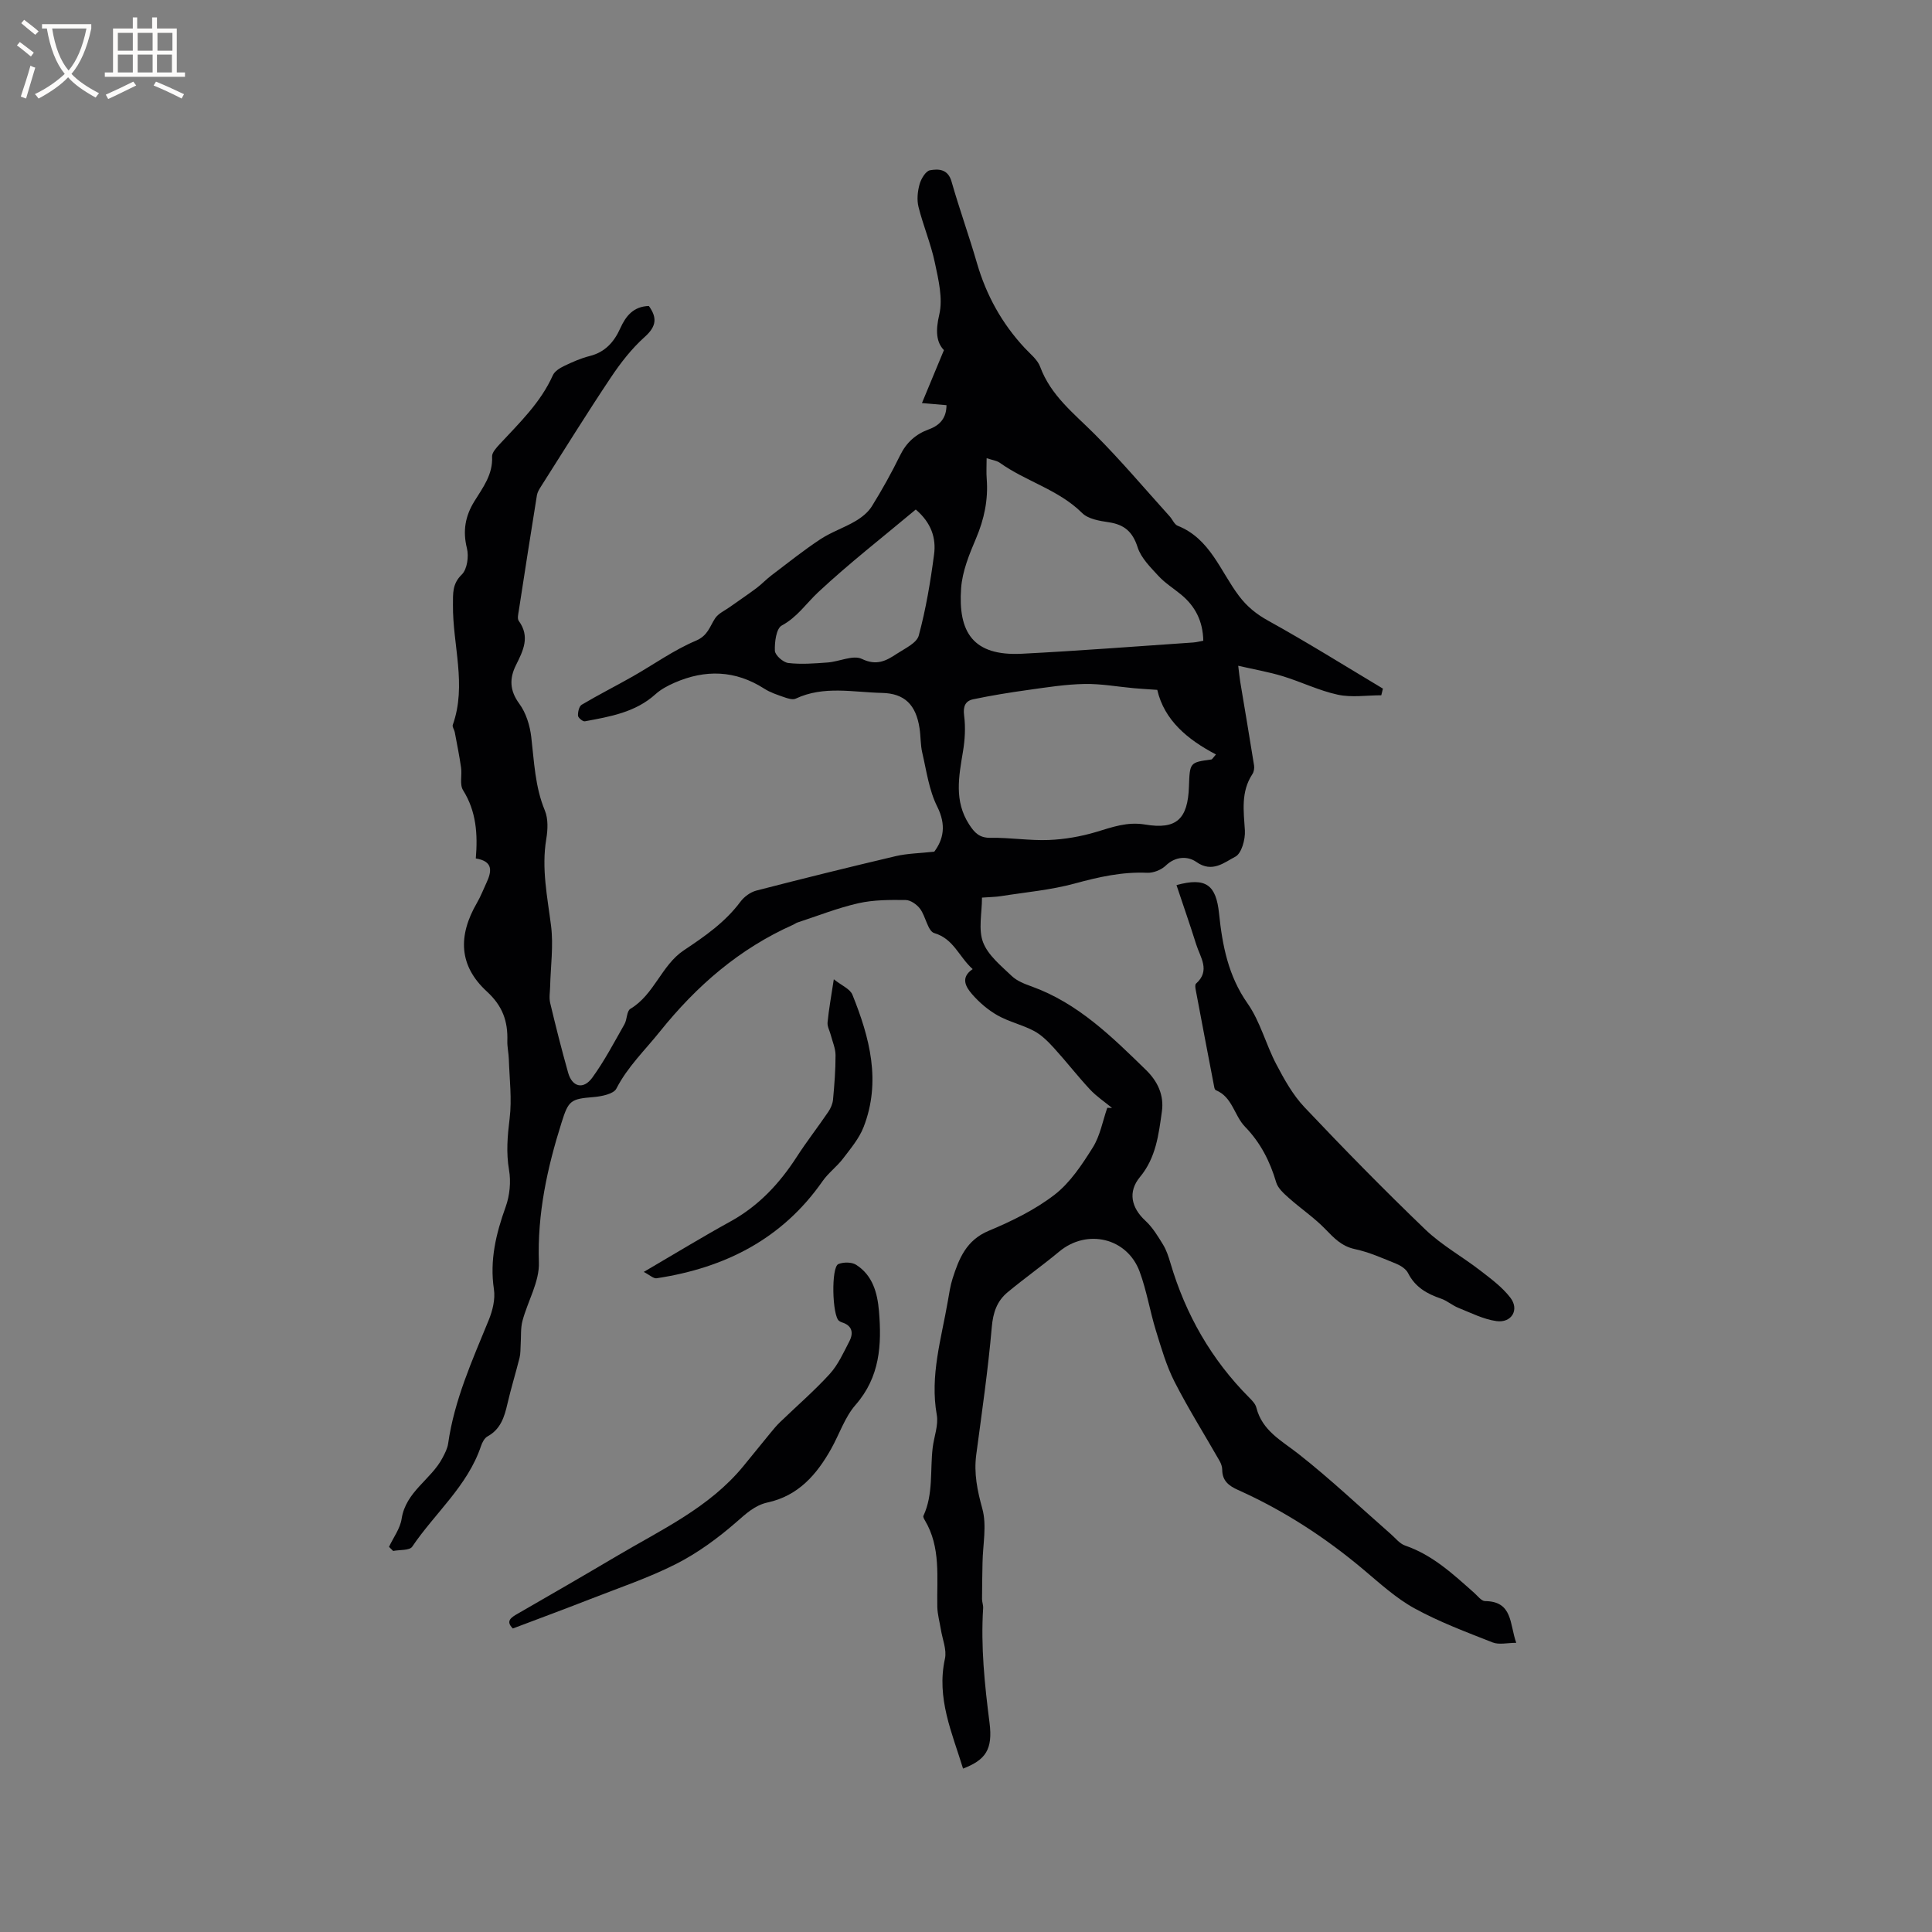 <svg enable-background="new 0 0 400 400" viewBox="0 0 400 400" xmlns="http://www.w3.org/2000/svg"><rect x="0" y="0" width="400" height="400" fill="#808080" stroke="none"/><g fill="#010103"><path d="m193.43 176.33c1.88-2.53 2.54-5.48.61-9.34-1.7-3.39-2.22-7.4-3.1-11.17-.38-1.64-.3-3.38-.56-5.05-.74-4.86-3.09-7.21-7.79-7.31-5.97-.13-12.04-1.55-17.86 1.19-.62.29-1.64-.05-2.4-.31-1.4-.49-2.85-.96-4.08-1.75-6.02-3.86-12.24-4.03-18.64-1.22-1.39.61-2.8 1.36-3.91 2.37-4.17 3.76-9.41 4.63-14.61 5.6-.42.08-1.39-.73-1.42-1.16-.04-.76.22-1.95.76-2.27 3.45-2.05 7.04-3.86 10.53-5.84 4.37-2.48 8.51-5.47 13.1-7.41 2.51-1.06 2.86-2.92 4-4.65.67-1.01 2-1.59 3.05-2.34 1.83-1.31 3.7-2.55 5.5-3.9 1.08-.81 2.02-1.82 3.1-2.64 3.35-2.54 6.63-5.17 10.13-7.48 2.27-1.5 4.94-2.38 7.29-3.77 1.29-.76 2.6-1.81 3.38-3.06 2.12-3.42 4.08-6.94 5.85-10.55 1.3-2.66 3.24-4.39 5.93-5.37 2.34-.85 3.66-2.38 3.67-5.01-1.42-.12-2.76-.24-5.08-.44 1.56-3.77 2.95-7.1 4.55-10.96-1.59-1.64-1.75-4.02-.97-7.33.79-3.35-.16-7.25-.91-10.79-.82-3.9-2.41-7.64-3.38-11.52-.37-1.47-.2-3.22.22-4.71.31-1.12 1.27-2.73 2.16-2.89 1.74-.31 3.71-.28 4.45 2.32 1.62 5.68 3.63 11.24 5.27 16.91 1.93 6.64 5.16 12.49 9.87 17.55 1.15 1.24 2.66 2.41 3.21 3.9 2.2 5.96 6.97 9.64 11.23 13.9 5.45 5.45 10.44 11.37 15.61 17.1.57.63.94 1.64 1.63 1.92 6.73 2.67 8.82 9.4 12.69 14.52 1.71 2.26 3.63 3.8 6.13 5.18 8.02 4.44 15.81 9.31 23.68 14.02-.11.46-.22.92-.34 1.38-3.01 0-6.12.5-9-.12-3.89-.84-7.57-2.66-11.4-3.83-2.85-.87-5.81-1.38-9.22-2.16.21 1.72.29 2.53.42 3.33.96 5.77 1.94 11.53 2.86 17.3.09.58-.03 1.33-.35 1.81-2.41 3.67-1.8 7.62-1.55 11.67.11 1.84-.69 4.75-1.98 5.42-2.27 1.17-4.77 3.42-8.05 1.1-1.75-1.24-4.3-1.24-6.36.75-.93.89-2.57 1.54-3.85 1.48-5.17-.23-10.02.87-14.98 2.22-4.95 1.35-10.15 1.8-15.25 2.61-1.12.18-2.28.19-3.96.31 0 3.23-.79 6.58.22 9.24 1.03 2.7 3.71 4.86 5.93 6.98 1.1 1.05 2.71 1.67 4.2 2.2 9.55 3.46 16.55 10.39 23.6 17.26 2.4 2.33 3.77 5.2 3.3 8.58-.67 4.79-1.22 9.59-4.55 13.6-2.54 3.06-1.78 6.35 1.12 9.03 1.49 1.37 2.6 3.21 3.67 4.96.71 1.16 1.14 2.51 1.53 3.82 3.14 10.65 8.48 20 16.34 27.88.59.59 1.26 1.29 1.45 2.06 1.21 4.77 5.17 6.79 8.68 9.54 6.65 5.22 12.8 11.06 19.17 16.64.95.83 1.82 1.97 2.94 2.36 5.7 1.95 9.95 5.93 14.31 9.8.71.63 1.49 1.69 2.24 1.7 5.77.05 5.07 4.75 6.46 8.64-1.86 0-3.56.44-4.88-.08-5.47-2.15-11.03-4.23-16.17-7.05-3.86-2.12-7.21-5.21-10.62-8.07-7.91-6.65-16.49-12.22-25.93-16.45-1.88-.84-3.26-1.88-3.27-4.16 0-.61-.23-1.28-.53-1.82-3.12-5.47-6.48-10.81-9.34-16.41-1.7-3.34-2.76-7.03-3.87-10.63-1.24-4.03-1.91-8.27-3.37-12.21-2.6-7-10.91-8.89-16.62-4.14-3.5 2.91-7.22 5.54-10.72 8.45-2.19 1.82-3 4.19-3.26 7.19-.77 8.84-2.05 17.64-3.22 26.44-.51 3.87.22 7.4 1.26 11.17.96 3.47.1 7.45.04 11.2-.04 2.5-.1 5-.1 7.5 0 .63.27 1.26.23 1.88-.51 7.97.31 15.84 1.32 23.73.71 5.57-.82 7.7-5.48 9.5-2.27-7.42-5.55-14.58-3.75-22.75.41-1.88-.53-4.05-.85-6.09-.25-1.54-.69-3.08-.73-4.63-.13-6.1.78-12.33-2.59-17.96-.16-.27-.38-.68-.29-.89 2.09-4.51 1.36-9.4 1.92-14.11.27-2.28 1.23-4.66.85-6.8-1.45-8.12.95-15.77 2.29-23.56.27-1.56.5-3.16.98-4.66 1.32-4.15 2.84-7.96 7.49-9.9 4.76-1.99 9.56-4.33 13.62-7.46 3.25-2.51 5.7-6.25 7.93-9.8 1.51-2.41 2.03-5.45 2.99-8.2.33.01.66.02.99.03-1.54-1.27-3.23-2.39-4.58-3.84-2.56-2.75-4.87-5.74-7.4-8.52-1.23-1.35-2.58-2.73-4.16-3.57-2.41-1.29-5.2-1.9-7.57-3.24-1.96-1.11-3.78-2.67-5.26-4.37-1.29-1.49-2.51-3.43.11-5.21-2.87-2.57-3.91-6.26-7.94-7.45-1.34-.39-1.77-3.43-2.93-5.01-.66-.9-1.97-1.83-3-1.84-3.27-.04-6.64-.05-9.81.67-4.28.97-8.42 2.62-12.61 3.99-.3.1-.55.31-.84.44-11.16 4.97-19.99 12.61-27.65 22.16-3.1 3.87-6.66 7.26-8.99 11.79-.58 1.12-3.08 1.61-4.75 1.75-4.72.38-5.16.71-6.59 5.26-2.98 9.43-5.04 18.9-4.7 28.97.14 3.99-2.32 8.04-3.4 12.11-.41 1.55-.26 3.24-.37 4.87-.06.92-.01 1.87-.23 2.76-.8 3.18-1.77 6.32-2.51 9.52-.63 2.75-1.41 5.27-4.12 6.76-.64.35-1.11 1.26-1.36 2.02-2.79 8.27-9.54 13.85-14.24 20.82-.55.81-2.59.61-3.94.88-.29-.28-.57-.57-.86-.85.9-1.93 2.3-3.77 2.61-5.79.85-5.65 6.12-8.14 8.47-12.64.49-.93 1.01-1.92 1.16-2.94 1.28-9.03 4.99-17.23 8.4-25.57.81-1.97 1.39-4.36 1.08-6.4-.9-6 .43-11.48 2.43-17.05.85-2.35 1.12-5.19.7-7.64-.62-3.63-.32-7.03.12-10.63.5-4.03-.03-8.2-.16-12.3-.04-1.27-.35-2.54-.31-3.8.12-4.07-.97-7.22-4.25-10.23-5.76-5.29-6.04-11.47-2.02-18.38.74-1.27 1.27-2.67 1.9-4.01 1.12-2.39 1.57-4.54-2.16-5.15.42-5 .11-9.74-2.64-14.13-.74-1.18-.19-3.11-.41-4.66-.35-2.47-.85-4.91-1.31-7.37-.1-.51-.55-1.09-.41-1.48 2.94-8.28-.04-16.57.04-24.85.02-2.35-.18-4.33 1.83-6.29 1.12-1.09 1.48-3.76 1.06-5.44-.89-3.59-.35-6.65 1.53-9.7 1.76-2.85 3.87-5.56 3.68-9.28-.04-.83.89-1.83 1.57-2.57 4.1-4.42 8.48-8.6 11.01-14.26.37-.83 1.43-1.49 2.32-1.92 1.71-.82 3.48-1.61 5.32-2.07 3.19-.8 5.05-2.92 6.32-5.74 1.15-2.55 2.74-4.53 5.92-4.62 1.75 2.44 1.58 4.22-.85 6.4-2.72 2.43-5.04 5.43-7.08 8.49-4.97 7.44-9.68 15.05-14.48 22.6-.33.52-.67 1.11-.77 1.71-1.28 7.94-2.52 15.88-3.74 23.82-.11.72-.36 1.7-.02 2.17 2.39 3.28.92 6.17-.58 9.18-1.36 2.73-1.32 5.24.69 7.97 1.4 1.9 2.2 4.51 2.48 6.89.61 5.14.77 10.29 2.81 15.21.72 1.73.62 4 .3 5.92-1.02 6.1.23 11.98.99 17.97.52 4.12-.09 8.38-.19 12.57-.03 1.14-.25 2.33.01 3.41 1.15 4.84 2.37 9.66 3.72 14.45.83 2.94 3.15 3.54 4.99 1.02 2.52-3.47 4.53-7.32 6.66-11.06.57-.99.46-2.74 1.23-3.2 4.95-2.95 6.44-9.03 11.06-12.11 4.35-2.9 8.56-5.81 11.73-10.07.77-1.03 2.06-1.98 3.28-2.3 9.62-2.49 19.26-4.87 28.93-7.15 2.4-.55 4.91-.58 7.92-.91zm46.17-33.5c-1.93-.14-3.36-.21-4.78-.34-3.43-.31-6.87-.95-10.3-.88-3.88.07-7.76.69-11.62 1.23-3.83.53-7.65 1.15-11.42 1.94-1.61.34-2.12 1.47-1.87 3.36.32 2.45.17 5.03-.24 7.47-.86 5.17-1.86 10.23 1.28 15.08 1.11 1.71 2.12 2.81 4.44 2.77 4.01-.07 8.05.61 12.05.45 3.3-.13 6.65-.72 9.81-1.66 3.34-1 6.41-2.16 10.13-1.54 6.54 1.1 8.85-1.16 9.08-7.88.17-4.98.17-4.98 4.65-5.59.16-.02.28-.29.94-1.04-5.86-3.06-10.71-7.09-12.15-13.37zm-35.33-47.97c0 1.62-.09 2.97.02 4.3.33 4.31-.52 8.33-2.22 12.33-1.4 3.29-2.83 6.79-3.08 10.28-.65 9.08 2.42 14.1 12.57 13.58 11.83-.6 23.65-1.53 35.48-2.33.7-.05 1.38-.24 2.09-.36-.08-4.05-1.66-7.14-4.6-9.56-1.55-1.28-3.31-2.37-4.66-3.83-1.67-1.82-3.63-3.74-4.34-5.97-1.03-3.21-2.75-4.69-5.96-5.17-1.92-.28-4.28-.67-5.53-1.92-4.9-4.86-11.64-6.53-17.06-10.41-.66-.45-1.56-.55-2.71-.94zm-14.67 10.63c-6.86 5.75-13.8 11.14-20.2 17.12-2.49 2.33-4.34 5.17-7.55 6.9-1.14.62-1.49 3.44-1.42 5.22.04.93 1.72 2.42 2.79 2.54 2.67.31 5.43.09 8.14-.11 2.41-.18 5.27-1.61 7.08-.74 3.04 1.47 5.03.4 7.2-1.04 1.68-1.11 4.16-2.23 4.58-3.8 1.48-5.49 2.43-11.15 3.17-16.8.44-3.31-.52-6.5-3.79-9.29z"/><path d="m243.58 183.25c6.11-1.68 8.2-.02 8.81 5.87.68 6.57 1.89 12.93 5.91 18.64 2.62 3.74 3.78 8.47 5.94 12.58 1.64 3.13 3.43 6.35 5.83 8.89 8.16 8.63 16.48 17.12 25.04 25.34 3.39 3.25 7.63 5.59 11.38 8.49 2.21 1.71 4.56 3.44 6.23 5.63 1.89 2.47.24 5.26-2.89 4.83-2.7-.37-5.29-1.71-7.88-2.74-1.26-.5-2.33-1.48-3.6-1.91-2.91-.99-5.36-2.38-6.82-5.28-.42-.84-1.48-1.54-2.4-1.92-2.83-1.15-5.67-2.43-8.63-3.06-2.74-.59-4.29-2.27-6.09-4.12-2.3-2.38-5.1-4.26-7.58-6.47-1.03-.92-2.25-2-2.61-3.23-1.28-4.36-3.27-8.24-6.44-11.5-2.26-2.32-2.61-6.17-6.04-7.57-.15-.06-.28-.33-.32-.52-1.3-6.77-2.6-13.54-3.87-20.32-.08-.4-.15-1.04.07-1.23 3.05-2.71.87-5.45.04-8.12-1.29-4.12-2.72-8.18-4.08-12.28z"/><path d="m106.18 337.16c-1.57-1.55-.35-2.29 1.07-3.1 6.79-3.91 13.58-7.83 20.32-11.82 9.3-5.52 19.28-10.07 26.36-18.72 1.84-2.25 3.67-4.52 5.52-6.77.66-.81 1.33-1.62 2.08-2.34 3.43-3.31 7.06-6.44 10.26-9.95 1.73-1.9 2.84-4.4 4.05-6.73.91-1.75.63-3.29-1.56-3.96-.2-.06-.39-.18-.56-.3-1.42-.98-1.68-11.13-.14-11.76 1.05-.43 2.74-.43 3.65.14 3.44 2.17 4.43 5.82 4.75 9.59.59 6.99.21 13.65-4.84 19.42-2.24 2.56-3.36 6.09-5.07 9.13-2.99 5.32-6.79 9.7-13.15 11.08-2.65.58-4.48 2.33-6.51 4.1-3.79 3.3-7.97 6.36-12.43 8.63-5.74 2.91-11.91 4.97-17.92 7.33-5.24 2.05-10.51 4-15.88 6.03z"/><path d="m172.63 202.75c1.61 1.29 3.36 1.99 3.85 3.19 3.58 8.87 5.99 17.96 2.32 27.4-.92 2.37-2.69 4.46-4.26 6.53-1.27 1.67-3.05 2.97-4.24 4.68-8.37 12-20.25 17.96-34.35 20.1-.65.1-1.44-.68-2.67-1.31 6.48-3.79 12.16-7.26 17.99-10.47 5.83-3.22 10.14-7.86 13.7-13.37 2.05-3.18 4.39-6.17 6.52-9.31.5-.73.9-1.66.98-2.53.28-3.06.53-6.13.52-9.19 0-1.39-.62-2.77-.98-4.16-.23-.89-.76-1.8-.67-2.65.26-2.71.76-5.41 1.29-8.91z"/></g><path d="m6.4 11.7c-1-.8-1.9-1.6-2.9-2.3l.6-.7c.9.7 1.9 1.4 2.9 2.2zm-2.1 8.3c.7-2.1 1.4-4.2 2-6.4.2.1.6.3 1 .4-.7 2.3-1.3 4.4-1.9 6.4zm3-12.8c-1.1-.9-2.1-1.7-2.9-2.4l.6-.7c1 .8 2 1.5 3 2.4zm1.4-1.3v-.9h10.2v.9c-.9 4.2-2.3 7.3-4.1 9.4 1.3 1.4 3.2 2.7 5.7 4-.2.2-.4.5-.7.9-2.5-1.4-4.4-2.7-5.7-4.2-1.4 1.5-3.5 3-6.1 4.4 0 0 0 0-.1-.1-.3-.4-.5-.7-.7-.8 2.7-1.3 4.7-2.8 6.2-4.2-1.8-2.2-3-5.3-3.7-9.4zm9.2 0h-7.1c.6 3.8 1.7 6.7 3.4 8.7 1.7-2 2.9-4.8 3.7-8.7z" fill="#fcfbfa"/><path d="m31.6 3.6h.9v2.3h4.1v9.1h1.7v.9h-16.6v-.9h1.7v-9.1h4.1v-2.3h.9v2.3h3.1v-2.3zm-4 13.3.6.8c-1.9.9-3.8 1.9-5.8 2.8-.2-.3-.3-.6-.5-.9 2-.9 3.9-1.8 5.7-2.7zm-3.2-10.1v3.7h3.1v-3.7zm0 4.5v3.7h3.1v-3.7zm4.1-4.5v3.7h3.1v-3.7zm0 4.5v3.7h3.1v-3.7zm9.1 9.1c-2.1-1.1-4.1-2-5.8-2.7l.5-.8c2.2.9 4.1 1.8 5.8 2.6zm-1.9-13.6h-3.1v3.7h3.1zm-3.2 4.5v3.7h3.1v-3.7z" fill="#fcfbfa"/></svg>